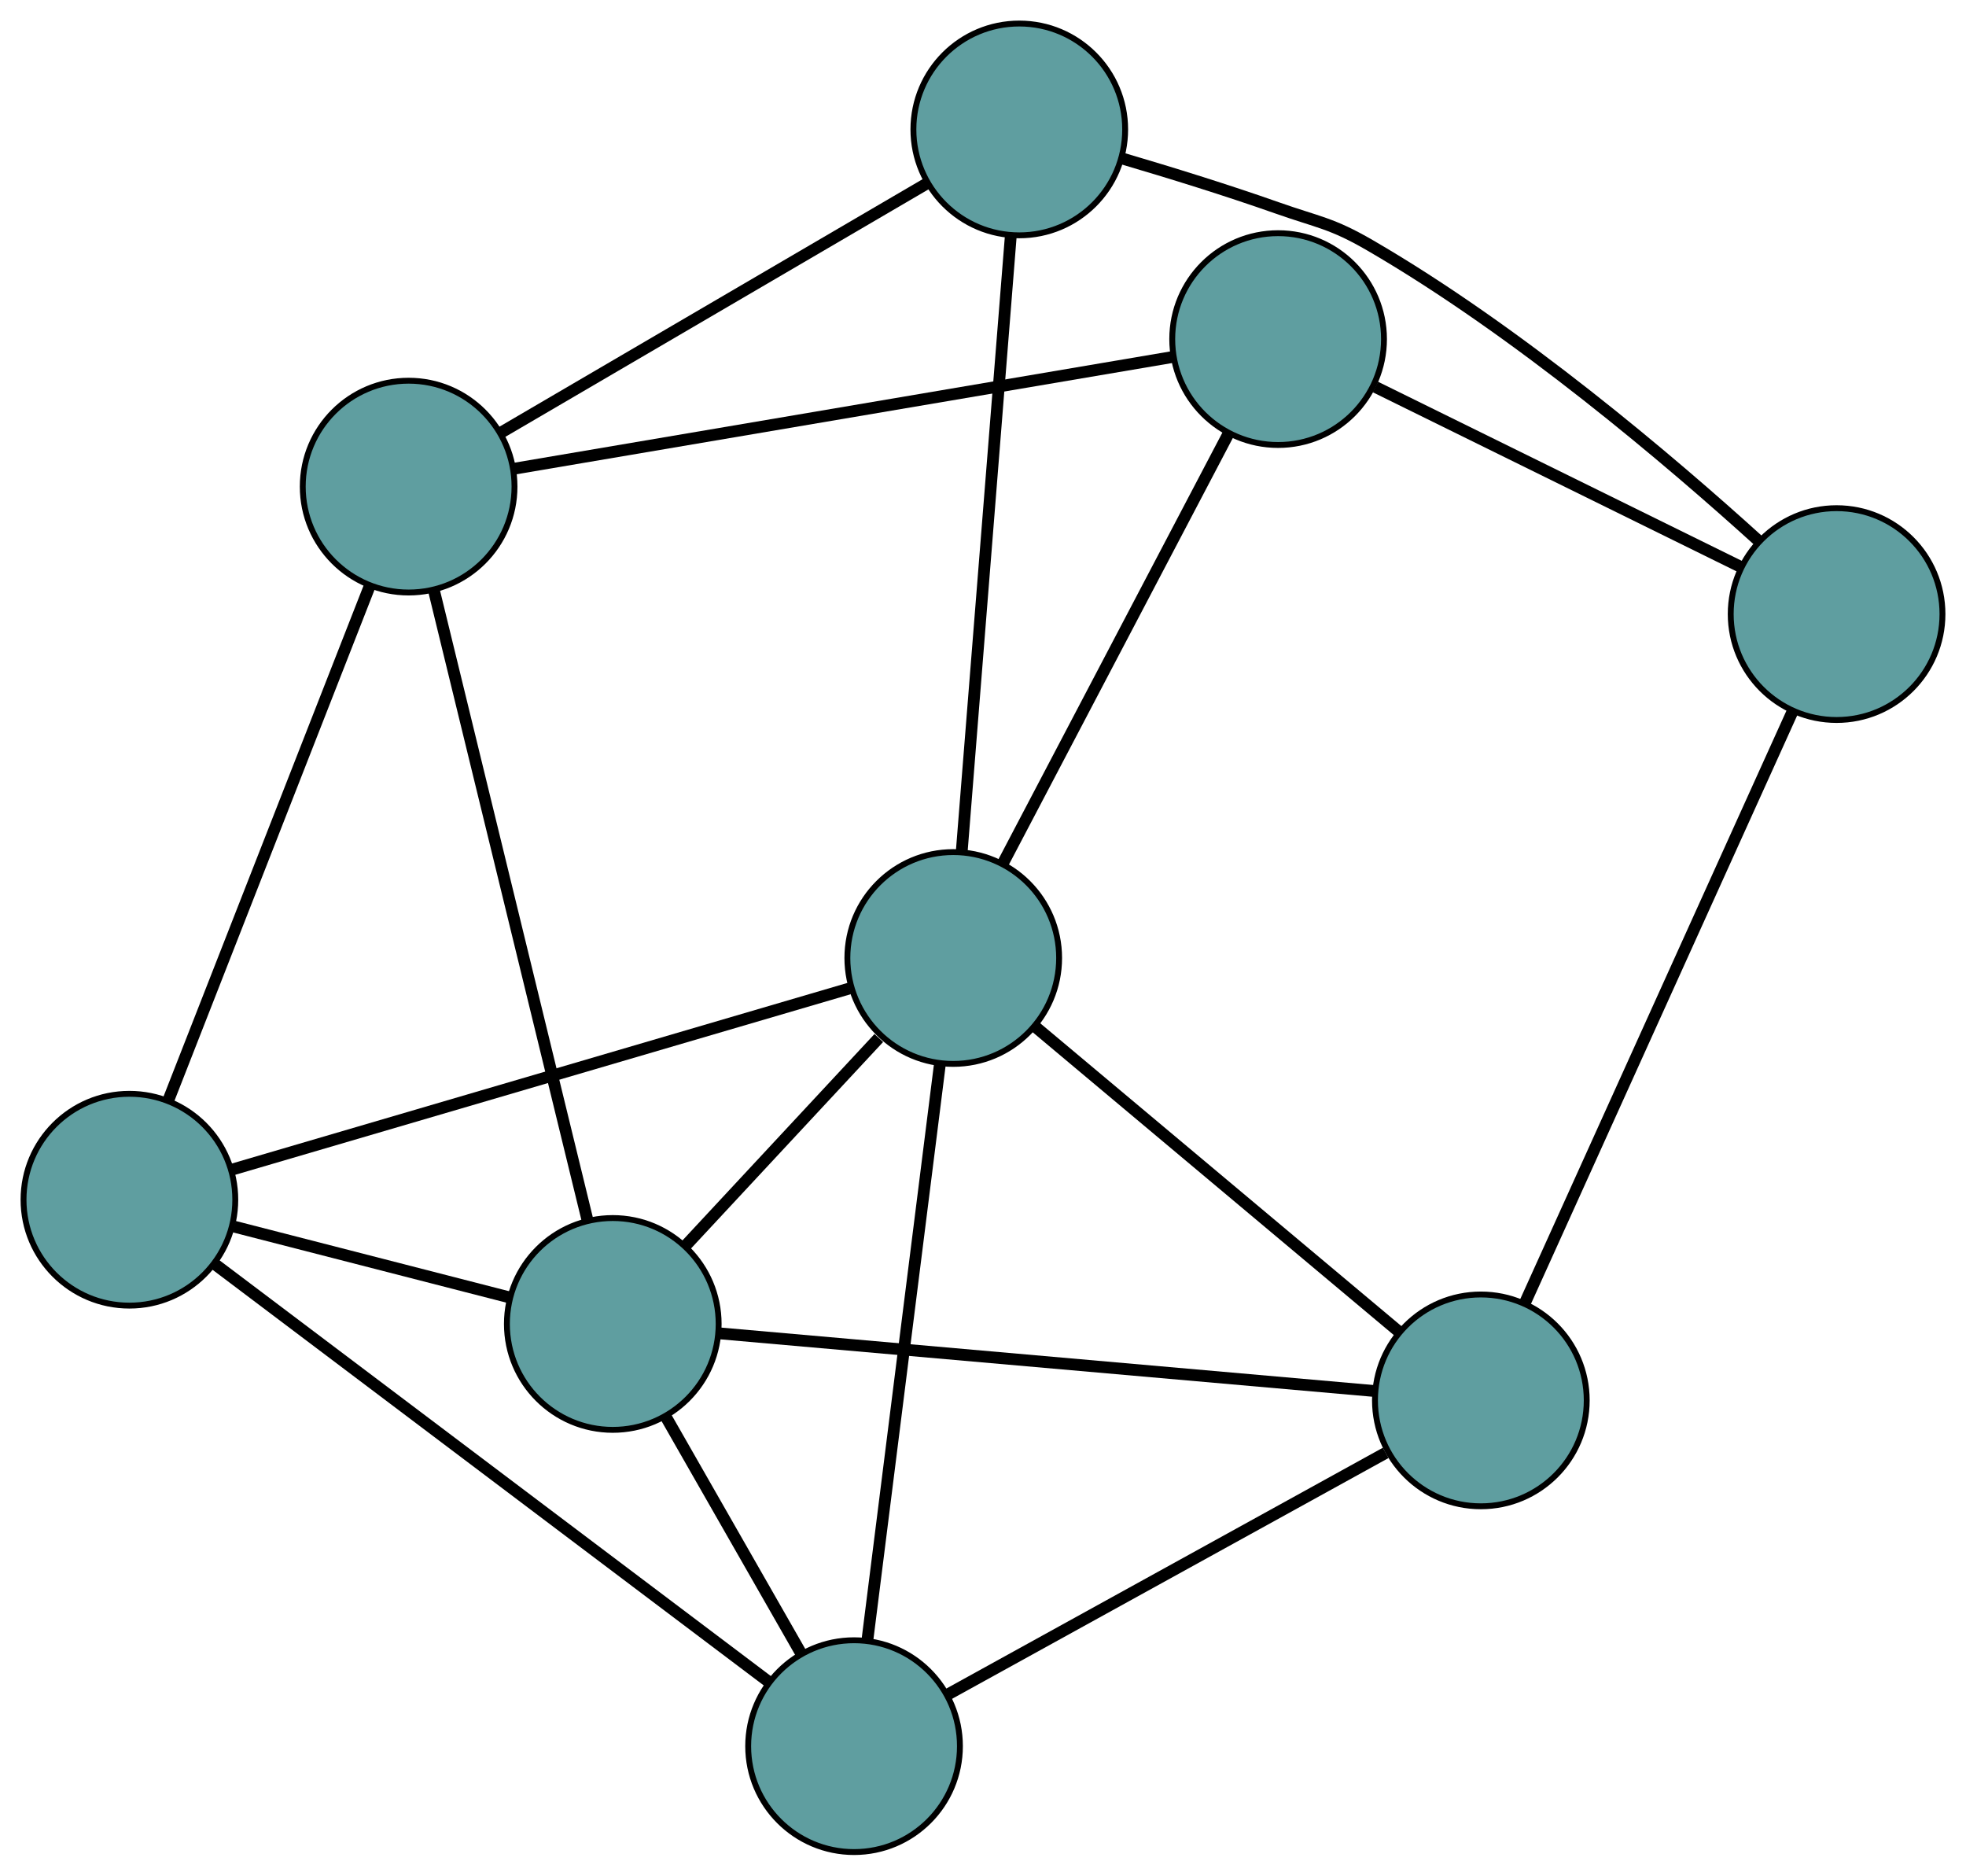 <?xml version="1.0" encoding="UTF-8" standalone="no"?>
<!DOCTYPE svg PUBLIC "-//W3C//DTD SVG 1.1//EN"
 "http://www.w3.org/Graphics/SVG/1.1/DTD/svg11.dtd">
<!-- Generated by graphviz version 2.36.0 (20140111.2315)
 -->
<!-- Title: G Pages: 1 -->
<svg width="100%" height="100%"
 viewBox="0.00 0.00 334.24 318.80" xmlns="http://www.w3.org/2000/svg" xmlns:xlink="http://www.w3.org/1999/xlink">
<g id="graph0" class="graph" transform="scale(1 1) rotate(0) translate(4 314.796)">
<title>G</title>
<!-- 0 -->
<g id="node1" class="node"><title>0</title>
<ellipse fill="cadetblue" stroke="black" cx="18" cy="-110.88" rx="18" ry="18"/>
</g>
<!-- 4 -->
<g id="node5" class="node"><title>4</title>
<ellipse fill="cadetblue" stroke="black" cx="141.198" cy="-18" rx="18" ry="18"/>
</g>
<!-- 0&#45;&#45;4 -->
<g id="edge1" class="edge"><title>0&#45;&#45;4</title>
<path fill="none" stroke="black" stroke-width="2" d="M32.616,-99.861C56.327,-81.985 102.903,-46.871 126.601,-29.005"/>
</g>
<!-- 5 -->
<g id="node6" class="node"><title>5</title>
<ellipse fill="cadetblue" stroke="black" cx="65.471" cy="-232.087" rx="18" ry="18"/>
</g>
<!-- 0&#45;&#45;5 -->
<g id="edge2" class="edge"><title>0&#45;&#45;5</title>
<path fill="none" stroke="black" stroke-width="2" d="M24.601,-127.733C33.619,-150.76 49.705,-191.831 58.773,-214.986"/>
</g>
<!-- 7 -->
<g id="node8" class="node"><title>7</title>
<ellipse fill="cadetblue" stroke="black" cx="100.179" cy="-89.763" rx="18" ry="18"/>
</g>
<!-- 0&#45;&#45;7 -->
<g id="edge3" class="edge"><title>0&#45;&#45;7</title>
<path fill="none" stroke="black" stroke-width="2" d="M35.831,-106.298C49.71,-102.732 68.867,-97.809 82.664,-94.264"/>
</g>
<!-- 8 -->
<g id="node9" class="node"><title>8</title>
<ellipse fill="cadetblue" stroke="black" cx="158.062" cy="-151.965" rx="18" ry="18"/>
</g>
<!-- 0&#45;&#45;8 -->
<g id="edge4" class="edge"><title>0&#45;&#45;8</title>
<path fill="none" stroke="black" stroke-width="2" d="M35.456,-116C62.295,-123.873 113.414,-138.869 140.386,-146.78"/>
</g>
<!-- 1 -->
<g id="node2" class="node"><title>1</title>
<ellipse fill="cadetblue" stroke="black" cx="247.76" cy="-76.771" rx="18" ry="18"/>
</g>
<!-- 1&#45;&#45;4 -->
<g id="edge5" class="edge"><title>1&#45;&#45;4</title>
<path fill="none" stroke="black" stroke-width="2" d="M231.576,-67.845C211.43,-56.735 177.239,-37.877 157.186,-26.817"/>
</g>
<!-- 6 -->
<g id="node7" class="node"><title>6</title>
<ellipse fill="cadetblue" stroke="black" cx="308.24" cy="-210.42" rx="18" ry="18"/>
</g>
<!-- 1&#45;&#45;6 -->
<g id="edge6" class="edge"><title>1&#45;&#45;6</title>
<path fill="none" stroke="black" stroke-width="2" d="M255.298,-93.428C266.951,-119.178 289.203,-168.351 300.798,-193.973"/>
</g>
<!-- 1&#45;&#45;7 -->
<g id="edge7" class="edge"><title>1&#45;&#45;7</title>
<path fill="none" stroke="black" stroke-width="2" d="M229.664,-78.364C201.339,-80.858 146.839,-85.656 118.423,-88.157"/>
</g>
<!-- 1&#45;&#45;8 -->
<g id="edge8" class="edge"><title>1&#45;&#45;8</title>
<path fill="none" stroke="black" stroke-width="2" d="M233.745,-88.52C216.894,-102.647 188.786,-126.209 171.979,-140.299"/>
</g>
<!-- 2 -->
<g id="node3" class="node"><title>2</title>
<ellipse fill="cadetblue" stroke="black" cx="213.292" cy="-257.161" rx="18" ry="18"/>
</g>
<!-- 2&#45;&#45;5 -->
<g id="edge9" class="edge"><title>2&#45;&#45;5</title>
<path fill="none" stroke="black" stroke-width="2" d="M195.461,-254.136C167.049,-249.317 111.817,-239.948 83.365,-235.122"/>
</g>
<!-- 2&#45;&#45;6 -->
<g id="edge10" class="edge"><title>2&#45;&#45;6</title>
<path fill="none" stroke="black" stroke-width="2" d="M229.831,-249.019C247.258,-240.44 274.536,-227.012 291.891,-218.468"/>
</g>
<!-- 2&#45;&#45;8 -->
<g id="edge11" class="edge"><title>2&#45;&#45;8</title>
<path fill="none" stroke="black" stroke-width="2" d="M204.904,-241.184C194.523,-221.412 176.946,-187.934 166.529,-168.092"/>
</g>
<!-- 3 -->
<g id="node4" class="node"><title>3</title>
<ellipse fill="cadetblue" stroke="black" cx="169.288" cy="-292.796" rx="18" ry="18"/>
</g>
<!-- 3&#45;&#45;5 -->
<g id="edge12" class="edge"><title>3&#45;&#45;5</title>
<path fill="none" stroke="black" stroke-width="2" d="M153.52,-283.575C133.894,-272.099 100.583,-252.62 81.047,-241.195"/>
</g>
<!-- 3&#45;&#45;6 -->
<g id="edge13" class="edge"><title>3&#45;&#45;6</title>
<path fill="none" stroke="black" stroke-width="2" d="M186.872,-287.83C194.913,-285.462 204.529,-282.492 213.071,-279.48 220.232,-276.955 222.351,-276.909 228.918,-273.099 254.118,-258.476 279.99,-236.463 295.066,-222.792"/>
</g>
<!-- 3&#45;&#45;8 -->
<g id="edge14" class="edge"><title>3&#45;&#45;8</title>
<path fill="none" stroke="black" stroke-width="2" d="M167.843,-274.673C165.687,-247.632 161.653,-197.019 159.501,-170.018"/>
</g>
<!-- 4&#45;&#45;7 -->
<g id="edge15" class="edge"><title>4&#45;&#45;7</title>
<path fill="none" stroke="black" stroke-width="2" d="M132.095,-33.927C125.297,-45.819 116.048,-62 109.257,-73.881"/>
</g>
<!-- 4&#45;&#45;8 -->
<g id="edge16" class="edge"><title>4&#45;&#45;8</title>
<path fill="none" stroke="black" stroke-width="2" d="M143.472,-36.067C146.691,-61.635 152.541,-108.111 155.77,-133.756"/>
</g>
<!-- 5&#45;&#45;7 -->
<g id="edge17" class="edge"><title>5&#45;&#45;7</title>
<path fill="none" stroke="black" stroke-width="2" d="M69.797,-214.349C76.484,-186.927 89.254,-134.563 95.908,-107.278"/>
</g>
<!-- 7&#45;&#45;8 -->
<g id="edge18" class="edge"><title>7&#45;&#45;8</title>
<path fill="none" stroke="black" stroke-width="2" d="M112.454,-102.955C122.144,-113.368 135.616,-127.845 145.404,-138.363"/>
</g>
</g>
</svg>

